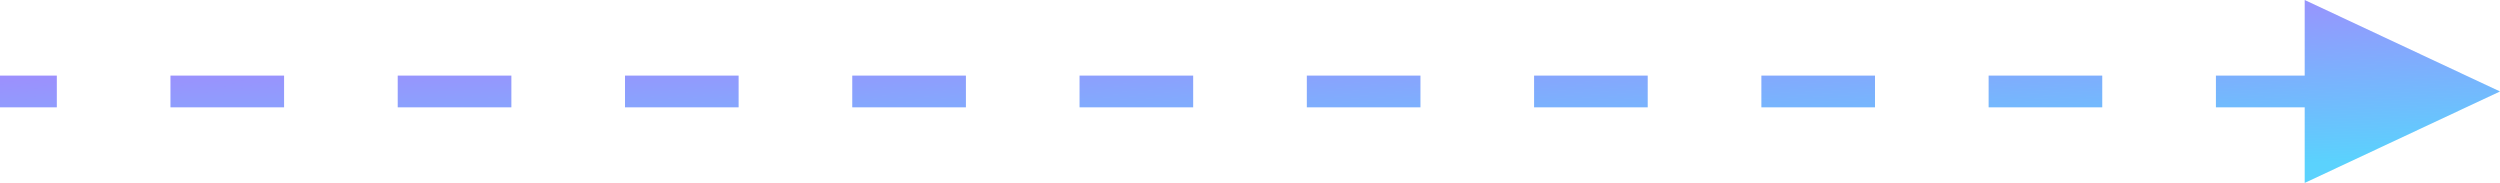<svg width="82" height="6" viewBox="0 0 82 6" fill="none" xmlns="http://www.w3.org/2000/svg">
<path fill-rule="evenodd" clip-rule="evenodd" d="M75.594 4.80961e-06L82 3L75.594 6L75.594 3.52L72.682 3.52L72.682 2.48L75.594 2.48L75.594 4.80961e-06ZM65.227 2.48L68.954 2.48L68.954 3.52L65.227 3.52L65.227 2.48ZM57.773 2.48L61.5 2.48L61.5 3.52L57.773 3.52L57.773 2.48ZM50.318 2.48L54.045 2.48L54.045 3.52L50.318 3.52L50.318 2.48ZM42.864 2.48L46.591 2.48L46.591 3.52L42.864 3.52L42.864 2.48ZM35.409 2.48L39.136 2.48L39.136 3.52L35.409 3.52L35.409 2.48ZM27.954 2.48L31.682 2.48L31.682 3.52L27.954 3.52L27.954 2.48ZM20.5 2.48L24.227 2.48L24.227 3.52L20.5 3.52L20.5 2.48ZM13.045 2.48L16.773 2.48L16.773 3.52L13.045 3.52L13.045 2.48ZM5.591 2.48L9.318 2.48L9.318 3.52L5.591 3.52L5.591 2.48ZM3.95607e-07 2.48L1.864 2.48L1.864 3.52L2.78797e-07 3.52L3.95607e-07 2.48Z" fill="url(#paint0_linear_48_241)" fill-opacity="0.7"/>
<defs>
<linearGradient id="paint0_linear_48_241" x1="72.98" y1="5.435" x2="72.661" y2="-2.81" gradientUnits="userSpaceOnUse">
<stop stop-color="#15BFFD"/>
<stop offset="1" stop-color="#9C37FD"/>
</linearGradient>
</defs>
</svg>
